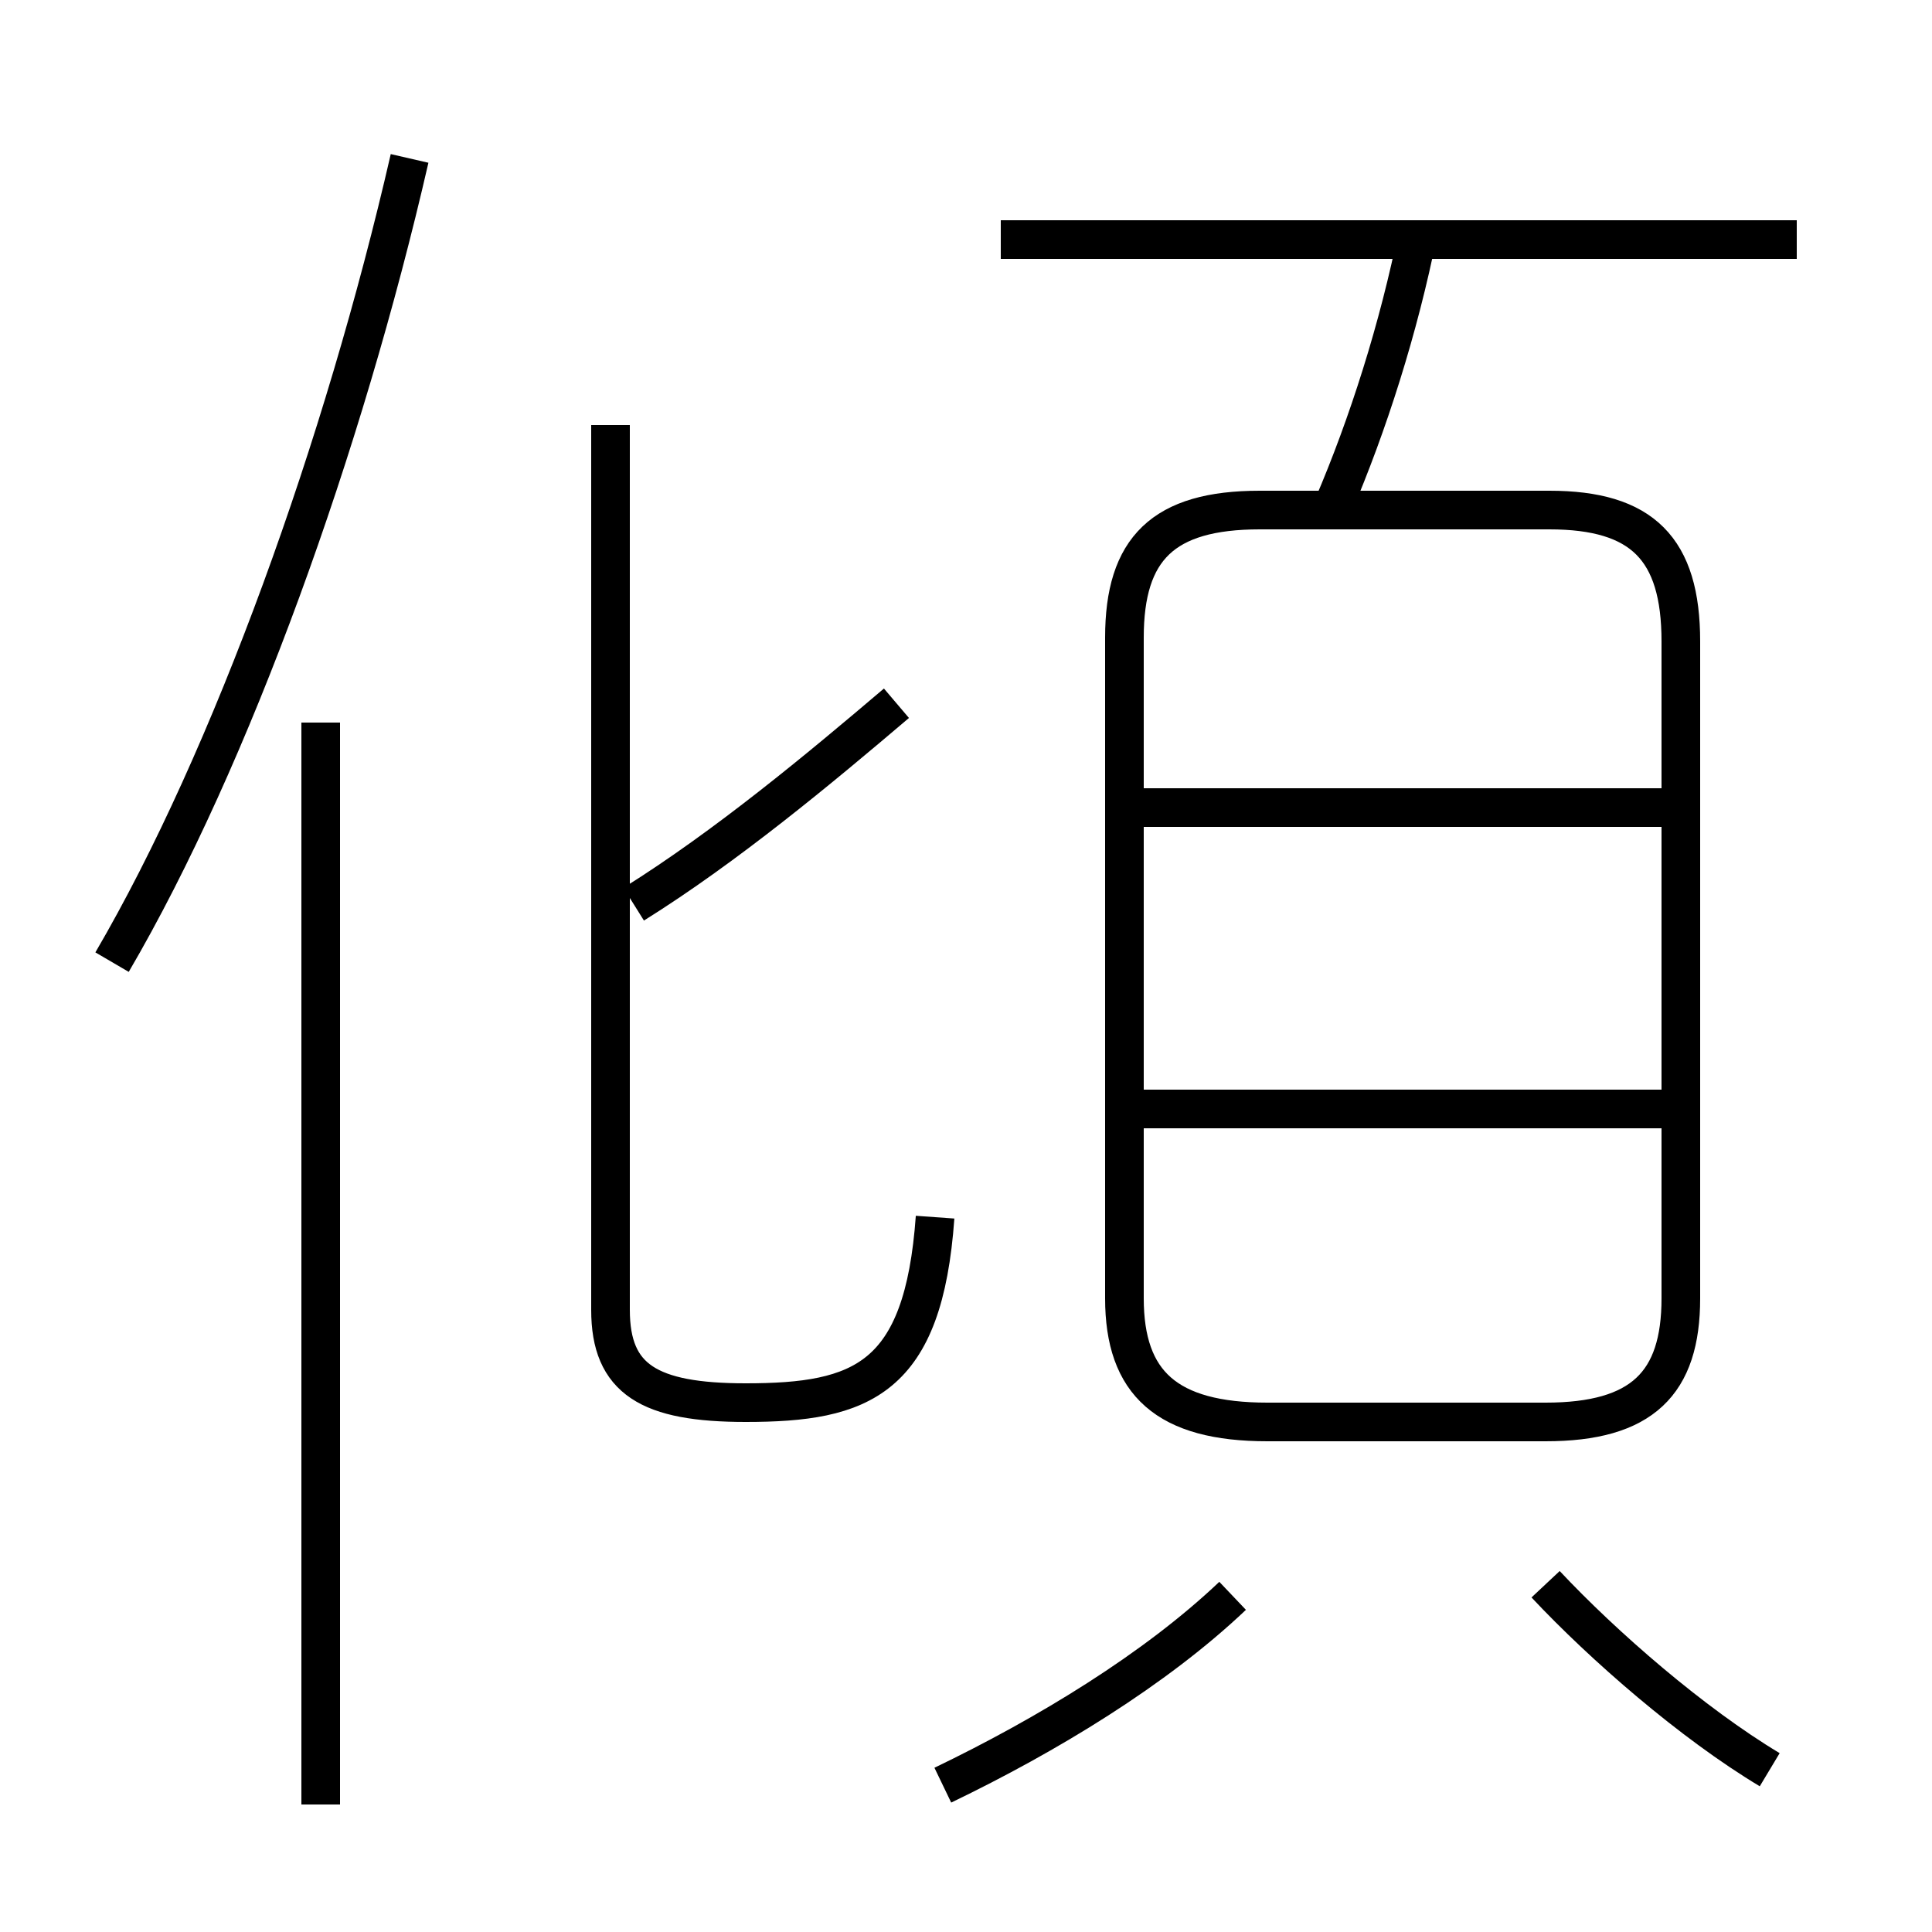 <?xml version='1.0' encoding='utf8'?>
<svg viewBox="0.0 -6.0 50.0 50.0" version="1.1" xmlns="http://www.w3.org/2000/svg">
<rect x="0.0" y="-6.0" width="50.0" height="50.0" fill="#808080" stroke="none"/>
<rect x="-1000" y="-1000" width="2000" height="2000" stroke="white" fill="white"/>
<g style="fill:white;stroke:#000000;  stroke-width:1">
<path d="M 32.8 -7.2 L 40.0 -7.2 C 42.5 -7.2 43.5 -8.2 43.5 -10.4 L 43.5 -27.4 C 43.5 -29.8 42.5 -30.8 40.1 -30.8 L 32.6 -30.8 C 30.1 -30.8 29.1 -29.8 29.1 -27.5 L 29.1 -10.4 C 29.1 -8.2 30.2 -7.2 32.8 -7.2 Z M 8.3 2.7 L 8.3 -25.3 M 24.4 2.2 C 27.1 0.9 29.9 -0.8 31.9 -2.7 M 2.9 -19.1 C 6.0 -24.4 8.9 -32.5 10.6 -39.9 M 24.2 -12.5 C 23.9 -8.3 22.3 -7.7 19.3 -7.7 C 16.8 -7.7 15.8 -8.3 15.8 -10.1 L 15.8 -33.0 M 45.8 1.8 C 43.8 0.6 41.5 -1.4 40.0 -3.0 M 16.4 -20.6 C 18.8 -22.1 21.2 -24.1 23.2 -25.8 M 43.0 -15.3 L 29.4 -15.3 M 43.0 -23.1 L 29.4 -23.1 M 34.5 -30.9 C 35.4 -33.0 36.2 -35.5 36.7 -38.0 M 46.5 -37.8 L 25.9 -37.8" transform="translate(0.0 38.0)" />
</g>
</svg>